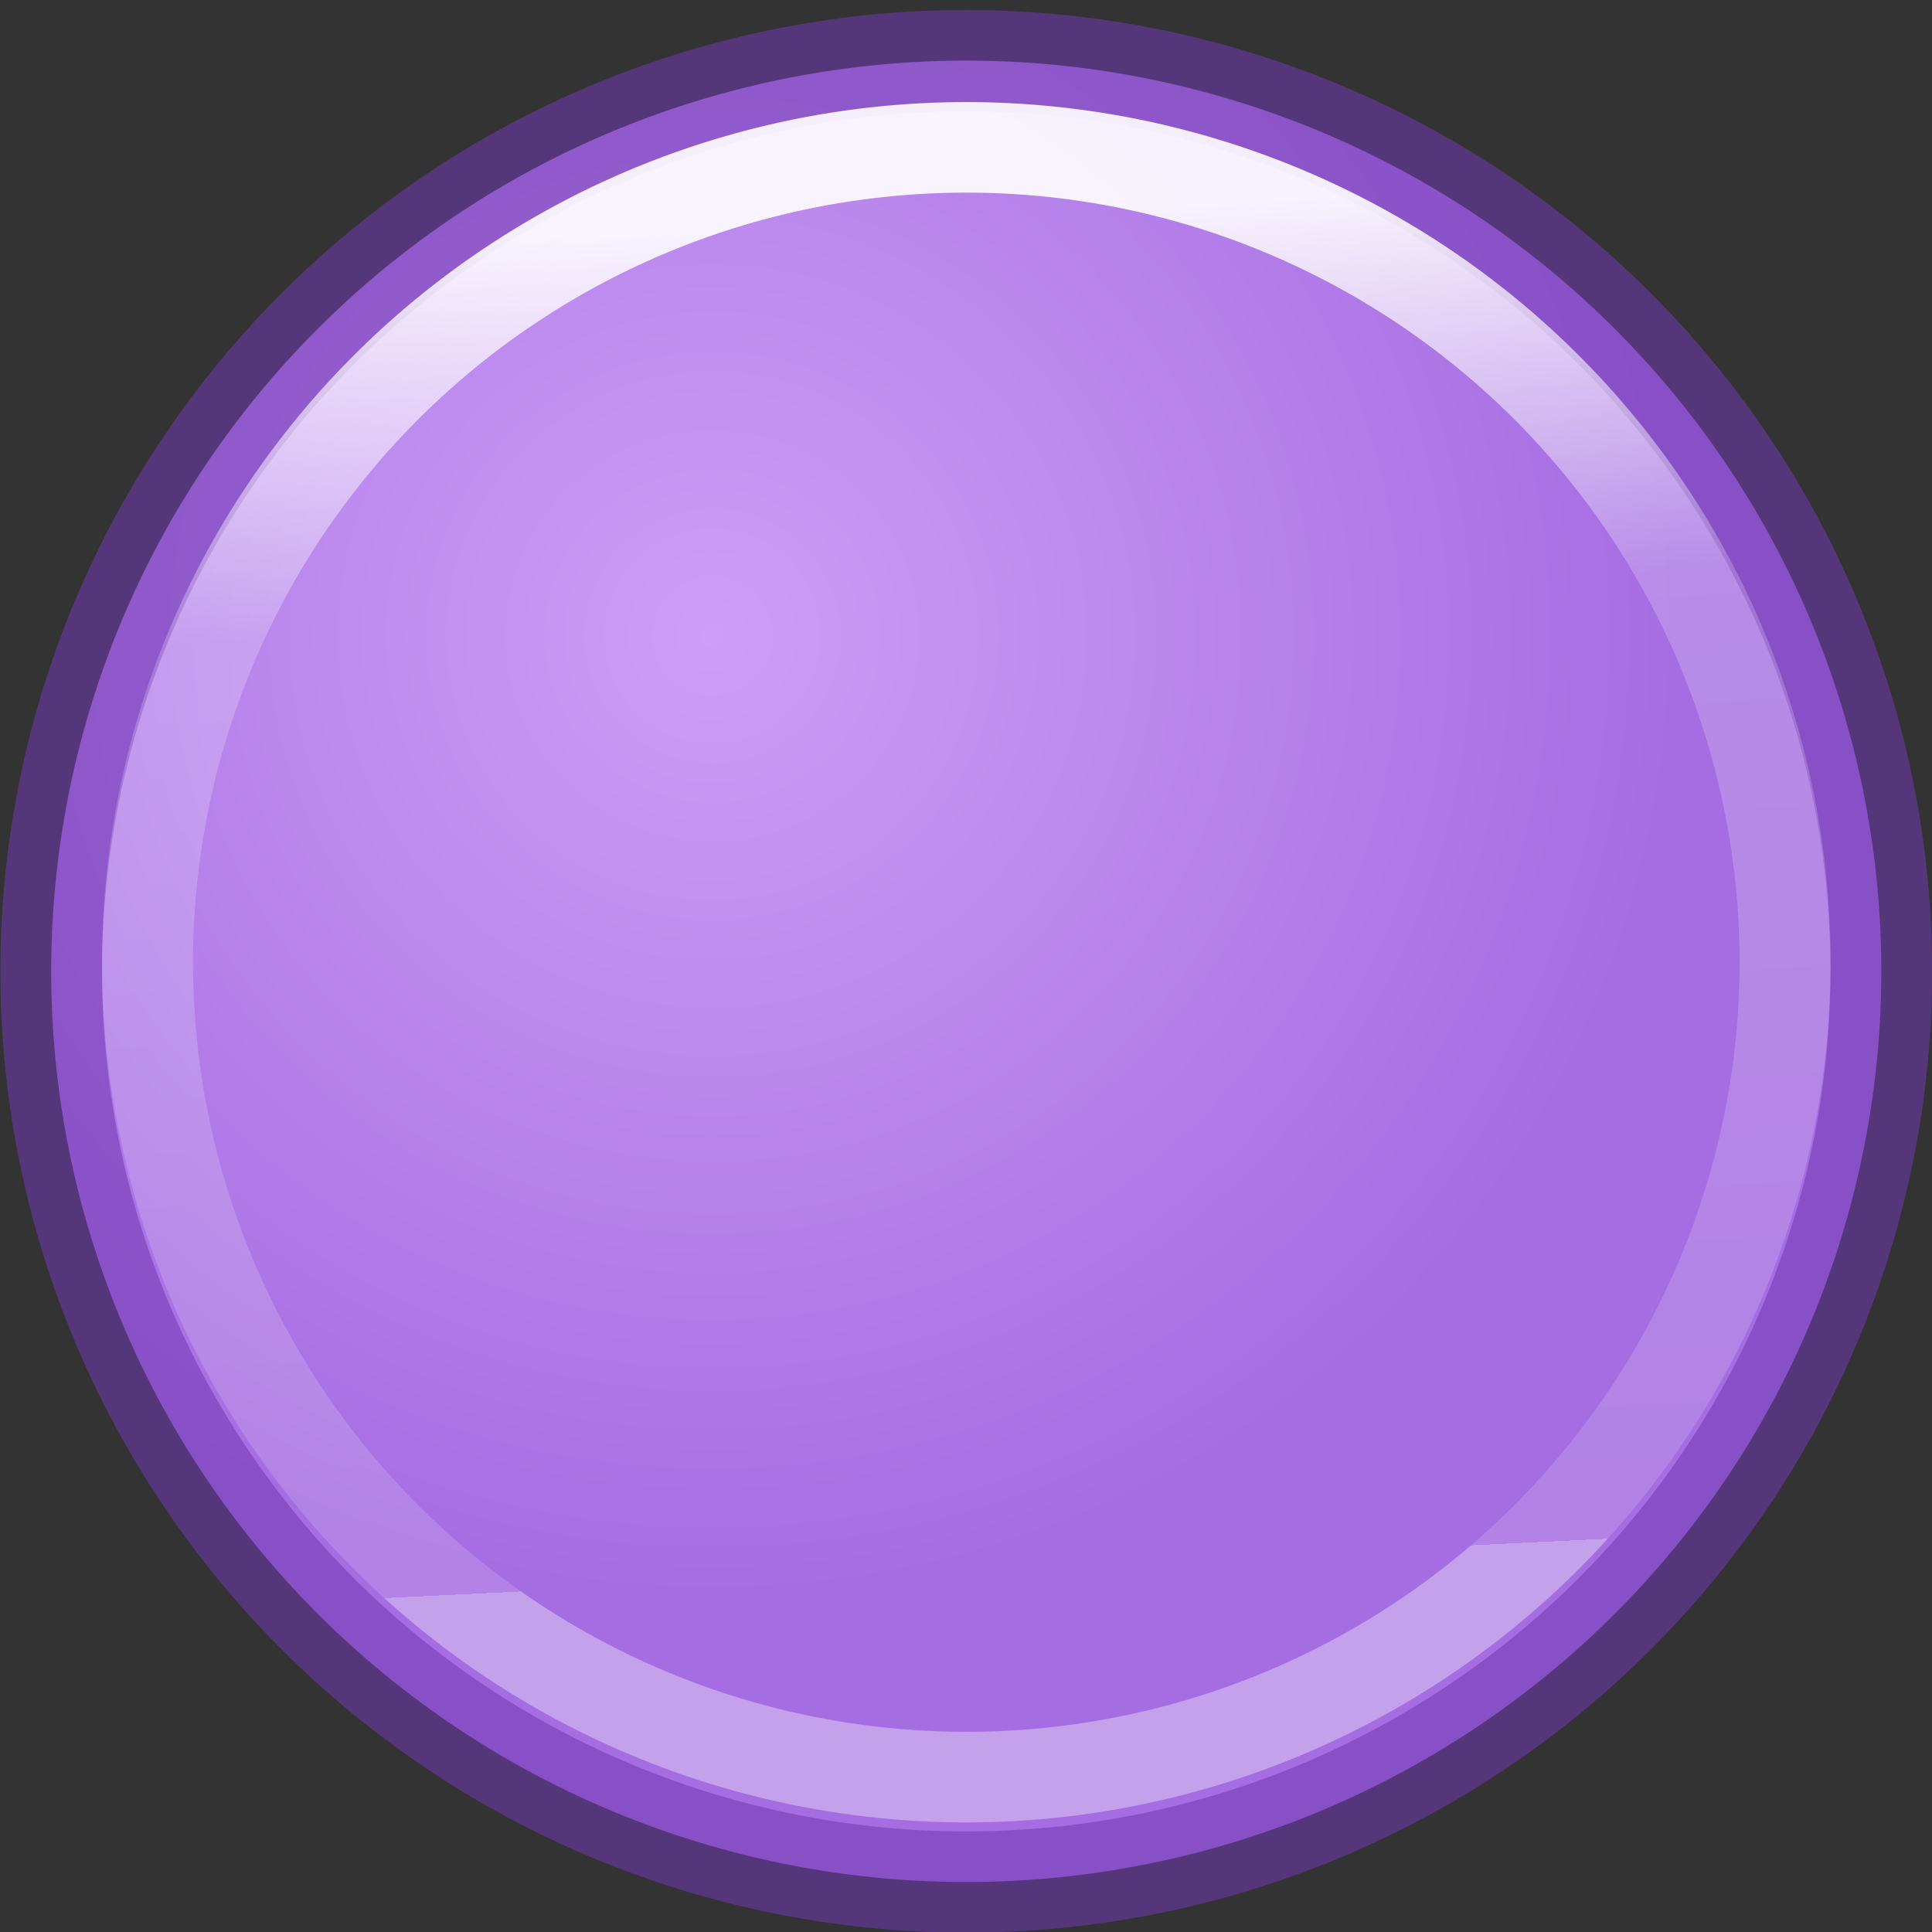 <svg height="16" width="16" xmlns="http://www.w3.org/2000/svg" xmlns:xlink="http://www.w3.org/1999/xlink"><rect width="100%" height="100%" fill="#333333" stroke="none"/><linearGradient id="a" gradientUnits="userSpaceOnUse" x1="11.634" x2="12.286" y1="-3.445" y2="9.907"><stop offset="0" stop-color="#fff"/><stop offset=".289" stop-color="#fff" stop-opacity=".235"/><stop offset="1" stop-color="#fff" stop-opacity=".157"/><stop offset="1" stop-color="#fff" stop-opacity=".392"/></linearGradient><radialGradient id="b" cx="9.504" cy=".682" gradientUnits="userSpaceOnUse" r="9.5"><stop offset="0" stop-color="#cd9ef7"/><stop offset="1" stop-color="#a56de2"/></radialGradient><g transform="matrix(.842 0 0 .838 -2.102 4.692)"><path d="m21 4a9 9 0 0 1 -18 0 9 9 0 1 1 18 0" fill="url(#b)" fill-rule="evenodd" stroke="#7239b3" stroke-opacity=".562"/><path d="m20.053 4a8.053 8.053 0 0 1 -16.105 0 8.053 8.053 0 1 1 16.105 0" fill="none" opacity=".9" stroke="url(#a)" stroke-width=".895"/></g></svg>